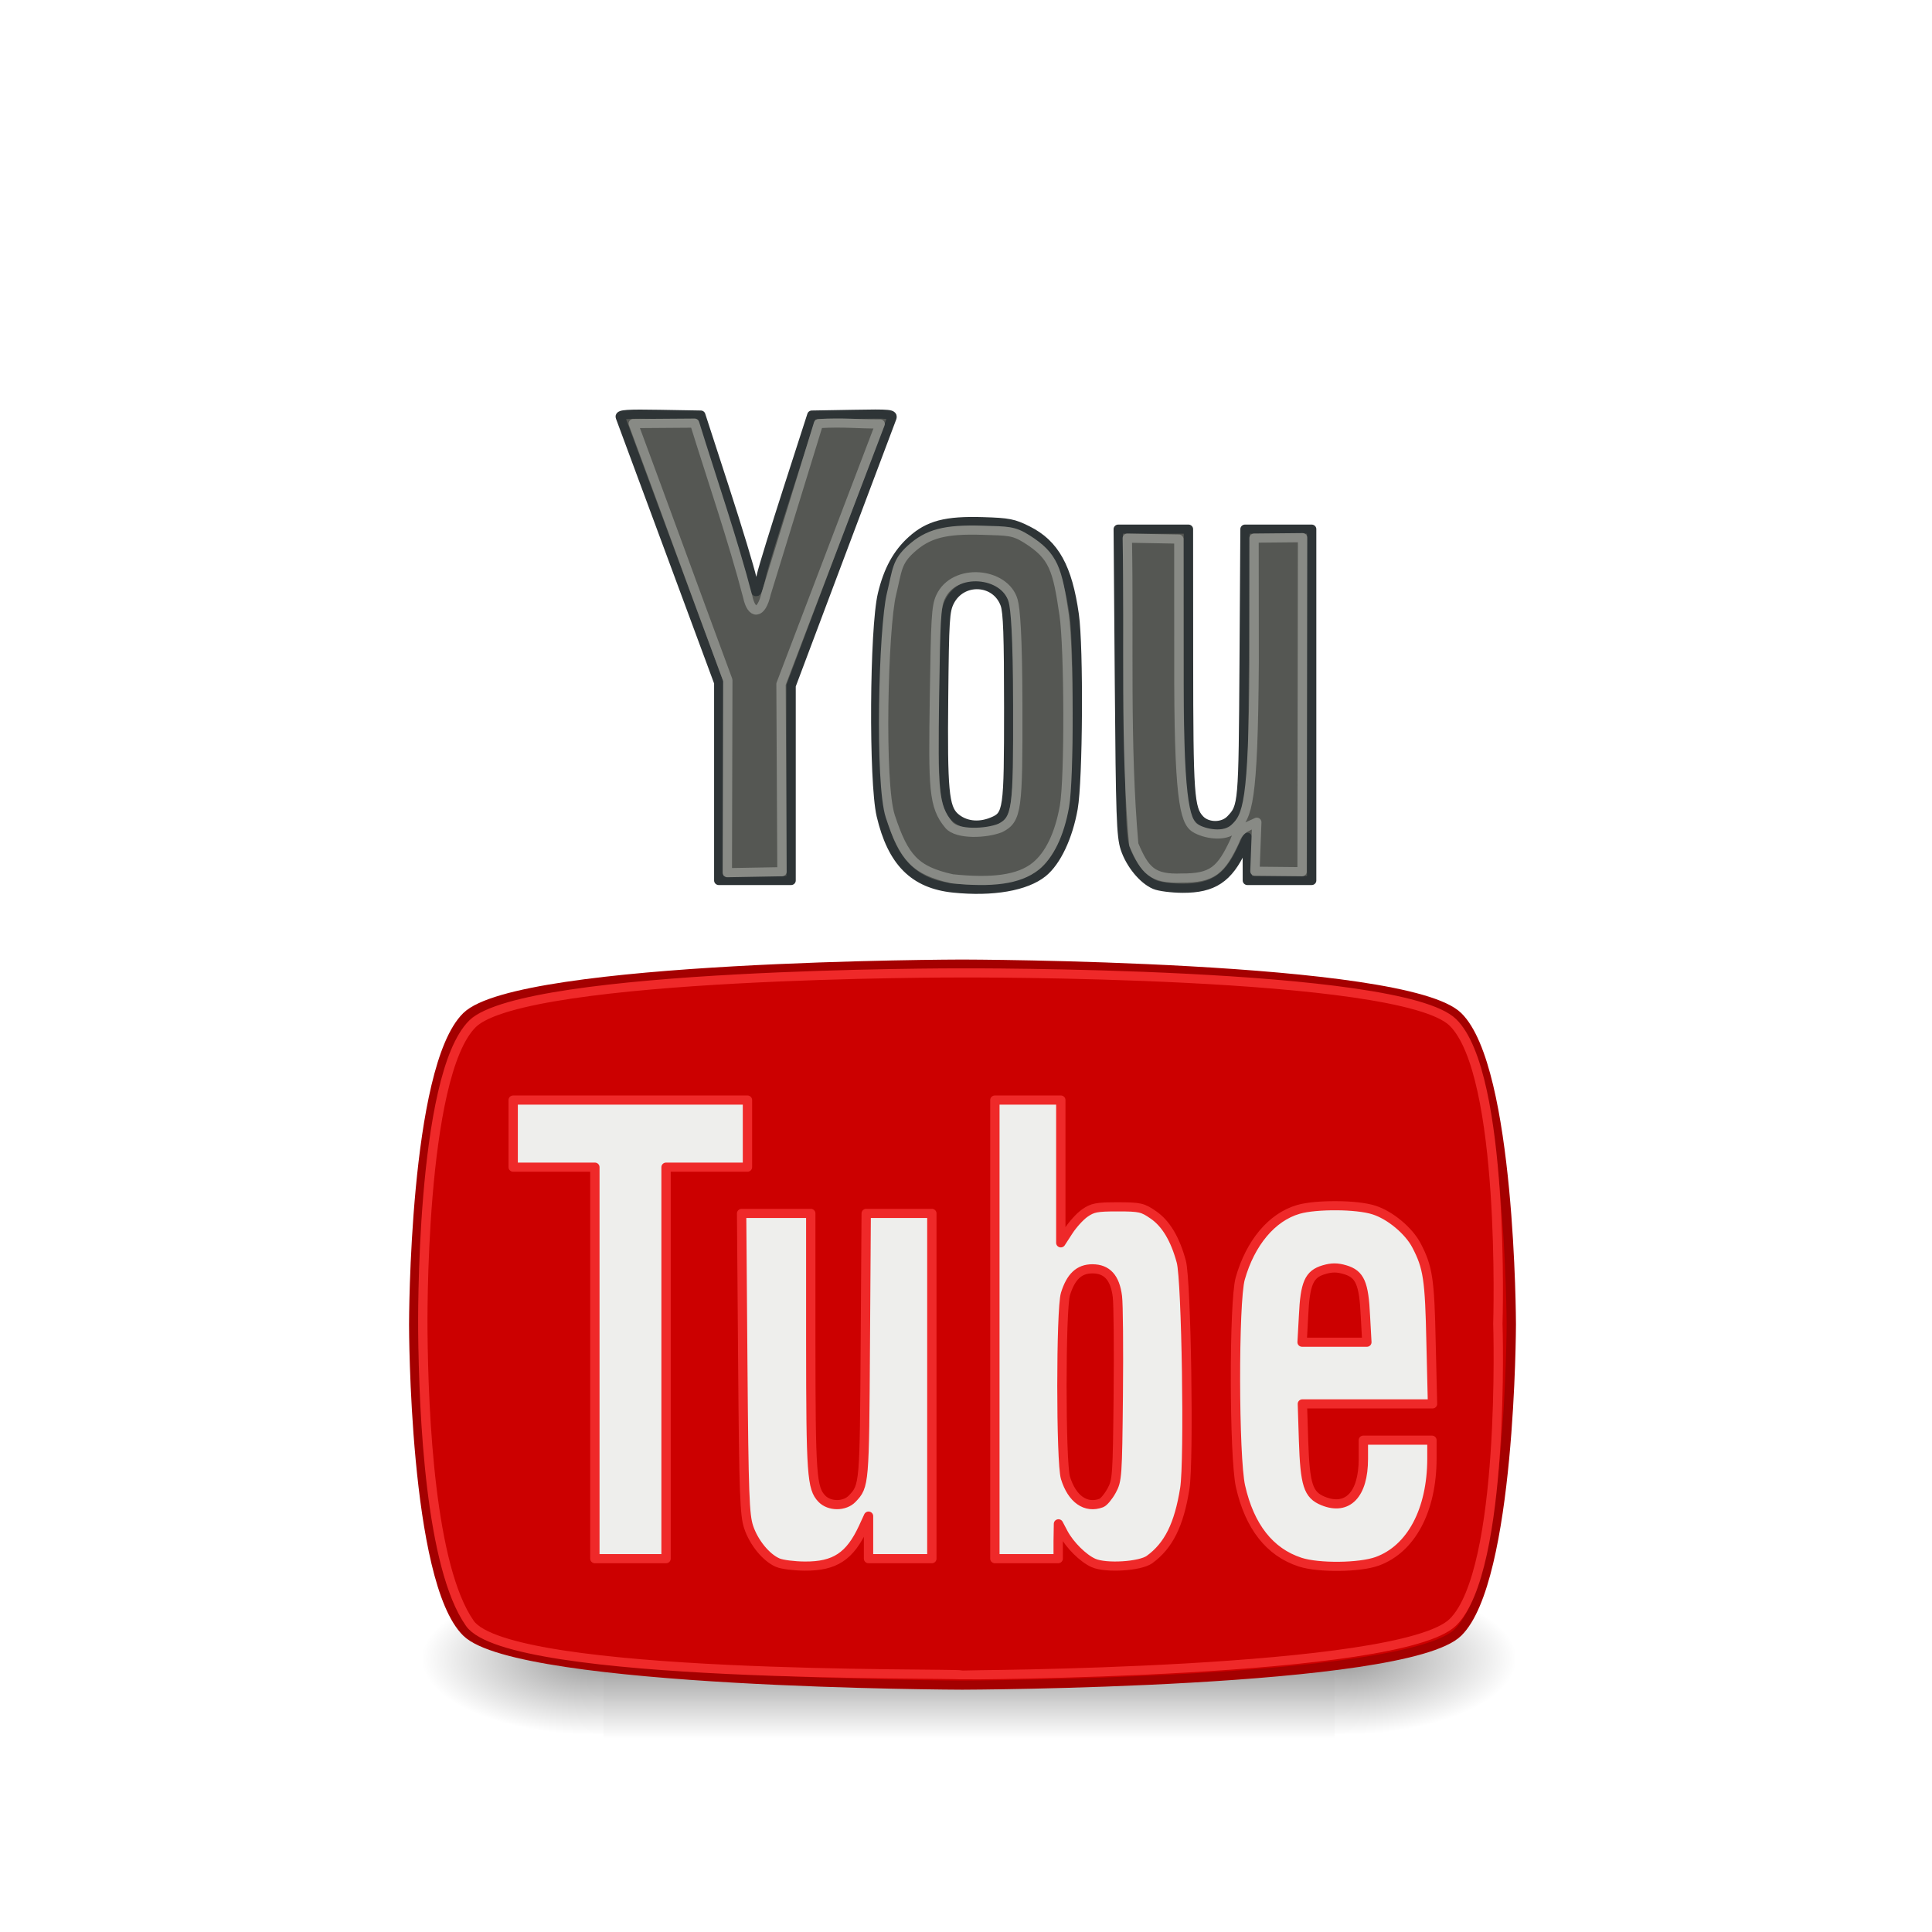 <?xml version="1.0" encoding="UTF-8" standalone="no"?>
<!-- Created with Inkscape (http://www.inkscape.org/) -->
<svg
   xmlns:dc="http://purl.org/dc/elements/1.1/"
   xmlns:cc="http://creativecommons.org/ns#"
   xmlns:rdf="http://www.w3.org/1999/02/22-rdf-syntax-ns#"
   xmlns:svg="http://www.w3.org/2000/svg"
   xmlns="http://www.w3.org/2000/svg"
   xmlns:xlink="http://www.w3.org/1999/xlink"
   xmlns:sodipodi="http://sodipodi.sourceforge.net/DTD/sodipodi-0.dtd"
   xmlns:inkscape="http://www.inkscape.org/namespaces/inkscape"
   width="400"
   height="400"
   id="svg2676"
   sodipodi:version="0.32"
   inkscape:version="0.46"
   sodipodi:docbase="D:\stefan\icons\self\google products tango set 2"
   sodipodi:docname="YouTub-Vertical.svg"
   inkscape:output_extension="org.inkscape.output.svg.inkscape"
   inkscape:export-filename="D:\stefan\icons\self\google products tango set 2\YouTube_32x32.png"
   inkscape:export-xdpi="6.7172012"
   inkscape:export-ydpi="6.7172012"
   version="1.0">
  <defs
     id="defs2678">
    <inkscape:perspective
       sodipodi:type="inkscape:persp3d"
       inkscape:vp_x="0 : 212.5 : 1"
       inkscape:vp_y="0 : 1000 : 0"
       inkscape:vp_z="428.75 : 212.5 : 1"
       inkscape:persp3d-origin="214.375 : 141.66667 : 1"
       id="perspective145" />
    <linearGradient
       gradientUnits="userSpaceOnUse"
       xlink:href="#linearGradient14049"
       id="linearGradient14061"
       y2="615.118"
       x2="205.411"
       y1="646.992"
       x1="205.411" />
    <linearGradient
       gradientUnits="userSpaceOnUse"
       xlink:href="#linearGradient14049"
       id="linearGradient14059"
       y2="615.118"
       x2="205.411"
       y1="646.992"
       x1="205.411" />
    <linearGradient
       gradientUnits="userSpaceOnUse"
       xlink:href="#linearGradient14049"
       id="linearGradient14057"
       y2="615.118"
       x2="205.411"
       y1="646.992"
       x1="205.411" />
    <linearGradient
       gradientUnits="userSpaceOnUse"
       xlink:href="#linearGradient14049"
       id="linearGradient14055"
       y2="615.118"
       x2="205.411"
       y1="646.992"
       x1="205.411" />
    <linearGradient
       gradientTransform="matrix(1.632,0,0,1.632,-289.132,-505.709)"
       gradientUnits="userSpaceOnUse"
       xlink:href="#linearGradient14036"
       id="linearGradient14042"
       y2="642.139"
       x2="419.641"
       y1="637.985"
       x1="419.641" />
    <linearGradient
       gradientTransform="matrix(1.632,0,0,1.632,-289.132,-505.709)"
       gradientUnits="userSpaceOnUse"
       xlink:href="#linearGradient13059"
       id="linearGradient13065"
       y2="642.897"
       x2="403.692"
       y1="630.901"
       x1="403.692" />
    <linearGradient
       gradientTransform="matrix(1.632,0,0,1.632,-289.132,-505.709)"
       gradientUnits="userSpaceOnUse"
       xlink:href="#linearGradient12082"
       id="linearGradient12088"
       y2="639.594"
       x2="387.012"
       y1="638.501"
       x1="387.012" />
    <linearGradient
       gradientTransform="matrix(1.632,0,0,1.632,-289.132,-505.709)"
       gradientUnits="userSpaceOnUse"
       xlink:href="#linearGradient12058"
       id="linearGradient12064"
       y2="632.009"
       x2="365.532"
       y1="630.901"
       x1="365.532" />
    <linearGradient
       gradientTransform="matrix(1.632,0,0,1.632,-289.132,-505.709)"
       gradientUnits="userSpaceOnUse"
       xlink:href="#linearGradient8038"
       id="linearGradient8044"
       y2="670.381"
       x2="395.263"
       y1="646.209"
       x1="395.263" />
    <linearGradient
       gradientTransform="matrix(1.632,0,0,1.632,-289.132,-505.709)"
       gradientUnits="userSpaceOnUse"
       xlink:href="#linearGradient7053"
       id="linearGradient7059"
       y2="639.588"
       x2="413.597"
       y1="623.013"
       x1="423.166" />
    <linearGradient
       id="linearGradient7053">
      <stop
         id="stop7055"
         offset="0"
         style="stop-color:#ffffff;stop-opacity:1" />
      <stop
         id="stop7057"
         offset="1"
         style="stop-color:#ffffff;stop-opacity:0" />
    </linearGradient>
    <linearGradient
       id="linearGradient8038">
      <stop
         id="stop8040"
         offset="0"
         style="stop-color:#ff0000;stop-opacity:1" />
      <stop
         id="stop8042"
         offset="1"
         style="stop-color:#c00000;stop-opacity:1" />
    </linearGradient>
    <linearGradient
       id="linearGradient10108">
      <stop
         id="stop10110"
         offset="0"
         style="stop-color:#000000;stop-opacity:0.502" />
      <stop
         id="stop10112"
         offset="1"
         style="stop-color:#ffffff;stop-opacity:0" />
    </linearGradient>
    <linearGradient
       id="linearGradient12058">
      <stop
         id="stop12060"
         offset="0"
         style="stop-color:#000000;stop-opacity:0.502" />
      <stop
         id="stop12062"
         offset="1"
         style="stop-color:#000000;stop-opacity:0" />
    </linearGradient>
    <linearGradient
       id="linearGradient12082">
      <stop
         id="stop12084"
         offset="0"
         style="stop-color:#000000;stop-opacity:0.502" />
      <stop
         id="stop12086"
         offset="1"
         style="stop-color:#000000;stop-opacity:0" />
    </linearGradient>
    <linearGradient
       id="linearGradient13059">
      <stop
         id="stop13061"
         offset="0"
         style="stop-color:#000000;stop-opacity:0.502" />
      <stop
         id="stop13063"
         offset="1"
         style="stop-color:#000000;stop-opacity:0" />
    </linearGradient>
    <linearGradient
       id="linearGradient14036">
      <stop
         id="stop14038"
         offset="0"
         style="stop-color:#000000;stop-opacity:0.502" />
      <stop
         id="stop14040"
         offset="1"
         style="stop-color:#000000;stop-opacity:0" />
    </linearGradient>
    <linearGradient
       id="linearGradient14049">
      <stop
         id="stop14051"
         offset="0"
         style="stop-color:#000000;stop-opacity:1" />
      <stop
         id="stop14053"
         offset="1"
         style="stop-color:#404040;stop-opacity:1" />
    </linearGradient>
    <linearGradient
       y2="52.091"
       x2="9.886"
       y1="37.197"
       x1="8.916"
       gradientTransform="matrix(3.124,0,0,0.97,-79.084,272.773)"
       gradientUnits="userSpaceOnUse"
       id="linearGradient6112"
       xlink:href="#linearGradient2152"
       inkscape:collect="always" />
    <linearGradient
       inkscape:collect="always"
       id="linearGradient5204">
      <stop
         style="stop-color:#c4a000;stop-opacity:1;"
         offset="0"
         id="stop5206" />
      <stop
         style="stop-color:#c4a000;stop-opacity:0;"
         offset="1"
         id="stop5208" />
    </linearGradient>
    <linearGradient
       inkscape:collect="always"
       id="linearGradient5196">
      <stop
         style="stop-color:#c4a000;stop-opacity:1;"
         offset="0"
         id="stop5198" />
      <stop
         style="stop-color:#c4a000;stop-opacity:0;"
         offset="1"
         id="stop5200" />
    </linearGradient>
    <linearGradient
       id="linearGradient6045">
      <stop
         style="stop-color:#ffffff;stop-opacity:1;"
         offset="0"
         id="stop6047" />
      <stop
         style="stop-color:#fff520;stop-opacity:0.891;"
         offset="0.5"
         id="stop6049" />
      <stop
         style="stop-color:#fff300;stop-opacity:0;"
         offset="1"
         id="stop6051" />
    </linearGradient>
    <radialGradient
       inkscape:collect="always"
       xlink:href="#linearGradient12512"
       id="radialGradient6053"
       gradientUnits="userSpaceOnUse"
       cx="55"
       cy="125"
       fx="55"
       fy="125"
       r="14.375" />
    <linearGradient
       id="linearGradient10653">
      <stop
         style="stop-color:#f3f4ff;stop-opacity:1;"
         offset="0"
         id="stop10655" />
      <stop
         style="stop-color:#9193af;stop-opacity:1;"
         offset="1"
         id="stop10657" />
    </linearGradient>
    <linearGradient
       id="linearGradient42174">
      <stop
         style="stop-color:#a0a0a0;stop-opacity:1;"
         offset="0"
         id="stop42176" />
      <stop
         style="stop-color:#ffffff;stop-opacity:1;"
         offset="1"
         id="stop42178" />
    </linearGradient>
    <linearGradient
       id="linearGradient2145">
      <stop
         style="stop-color:#fffffd;stop-opacity:1;"
         offset="0"
         id="stop2147" />
      <stop
         style="stop-color:#cbcbc9;stop-opacity:1;"
         offset="1"
         id="stop2149" />
    </linearGradient>
    <linearGradient
       id="linearGradient37935">
      <stop
         id="stop37937"
         offset="0"
         style="stop-color:#9497b3;stop-opacity:1;" />
      <stop
         id="stop37939"
         offset="1"
         style="stop-color:#4c4059;stop-opacity:1;" />
    </linearGradient>
    <linearGradient
       id="linearGradient2152">
      <stop
         id="stop2154"
         offset="0"
         style="stop-color:#9aa29a;stop-opacity:1;" />
      <stop
         id="stop2156"
         offset="1"
         style="stop-color:#b5beb5;stop-opacity:1;" />
    </linearGradient>
    <linearGradient
       inkscape:collect="always"
       id="linearGradient3816">
      <stop
         style="stop-color:#000000;stop-opacity:1;"
         offset="0"
         id="stop3818" />
      <stop
         style="stop-color:#000000;stop-opacity:0;"
         offset="1"
         id="stop3820" />
    </linearGradient>
    <radialGradient
       inkscape:collect="always"
       xlink:href="#linearGradient3816"
       id="radialGradient3822"
       cx="31.113"
       cy="19.009"
       fx="31.113"
       fy="19.009"
       r="8.662"
       gradientUnits="userSpaceOnUse" />
    <linearGradient
       inkscape:collect="always"
       xlink:href="#linearGradient2152"
       id="linearGradient4307"
       gradientUnits="userSpaceOnUse"
       gradientTransform="matrix(3.124,0,0,0.97,-31.888,-19.595)"
       x1="8.916"
       y1="37.197"
       x2="9.886"
       y2="52.091" />
    <radialGradient
       inkscape:collect="always"
       xlink:href="#linearGradient10653"
       id="radialGradient4309"
       gradientUnits="userSpaceOnUse"
       cx="11.329"
       cy="10.584"
       fx="11.329"
       fy="10.584"
       r="15.532" />
    <radialGradient
       inkscape:collect="always"
       xlink:href="#linearGradient2145"
       id="radialGradient4311"
       gradientUnits="userSpaceOnUse"
       cx="11.902"
       cy="10.045"
       fx="11.902"
       fy="10.045"
       r="29.293" />
    <linearGradient
       inkscape:collect="always"
       xlink:href="#linearGradient42174"
       id="linearGradient4313"
       gradientUnits="userSpaceOnUse"
       x1="6.342"
       y1="7.789"
       x2="22.218"
       y2="25.884" />
    <radialGradient
       inkscape:collect="always"
       xlink:href="#linearGradient5196"
       id="radialGradient5202"
       cx="23.375"
       cy="10.973"
       fx="23.375"
       fy="10.973"
       r="3.348"
       gradientTransform="matrix(3.63,0,0,3.742,-61.486,-29.186)"
       gradientUnits="userSpaceOnUse" />
    <linearGradient
       inkscape:collect="always"
       xlink:href="#linearGradient5204"
       id="linearGradient5210"
       x1="19.667"
       y1="4.257"
       x2="20.33"
       y2="5.285"
       gradientUnits="userSpaceOnUse" />
    <radialGradient
       inkscape:collect="always"
       xlink:href="#linearGradient37935"
       id="radialGradient5212"
       gradientUnits="userSpaceOnUse"
       cx="8.747"
       cy="6.828"
       fx="8.747"
       fy="6.828"
       r="29.89" />
    <linearGradient
       inkscape:collect="always"
       id="linearGradient5060">
      <stop
         style="stop-color:black;stop-opacity:1;"
         offset="0"
         id="stop5062" />
      <stop
         style="stop-color:black;stop-opacity:0;"
         offset="1"
         id="stop5064" />
    </linearGradient>
    <linearGradient
       id="linearGradient5048">
      <stop
         style="stop-color:black;stop-opacity:0;"
         offset="0"
         id="stop5050" />
      <stop
         id="stop5056"
         offset="0.5"
         style="stop-color:black;stop-opacity:1;" />
      <stop
         style="stop-color:black;stop-opacity:0;"
         offset="1"
         id="stop5052" />
    </linearGradient>
    <linearGradient
       id="linearGradient12512">
      <stop
         style="stop-color:#ffffff;stop-opacity:1;"
         offset="0"
         id="stop12513" />
      <stop
         style="stop-color:#fff520;stop-opacity:0.891;"
         offset="0.5"
         id="stop12517" />
      <stop
         style="stop-color:#fff300;stop-opacity:0;"
         offset="1"
         id="stop12514" />
    </linearGradient>
    <radialGradient
       inkscape:collect="always"
       xlink:href="#linearGradient12512"
       id="radialGradient278"
       gradientUnits="userSpaceOnUse"
       cx="55"
       cy="125"
       fx="55"
       fy="125"
       r="14.375" />
    <linearGradient
       id="linearGradient2094">
      <stop
         style="stop-color:#d6e3f0;stop-opacity:1;"
         offset="0"
         id="stop2096" />
      <stop
         style="stop-color:#95b1cf;stop-opacity:1;"
         offset="1"
         id="stop2098" />
    </linearGradient>
    <linearGradient
       id="linearGradient2803">
      <stop
         id="stop2805"
         offset="0"
         style="stop-color:#ffffff;stop-opacity:1;" />
      <stop
         id="stop2807"
         offset="1"
         style="stop-color:#cbcbcb;stop-opacity:1;" />
    </linearGradient>
    <linearGradient
       id="linearGradient2795">
      <stop
         id="stop2797"
         offset="0"
         style="stop-color:#000000;stop-opacity:0.069;" />
      <stop
         id="stop2799"
         offset="1"
         style="stop-color:#ffffff;stop-opacity:1;" />
    </linearGradient>
    <radialGradient
       inkscape:collect="always"
       xlink:href="#linearGradient5060"
       id="radialGradient5013"
       gradientUnits="userSpaceOnUse"
       cx="605.714"
       cy="486.648"
       fx="605.714"
       fy="486.648"
       r="117.143"
       gradientTransform="matrix(2.774,0,0,1.97,-1891.633,-872.885)" />
    <linearGradient
       inkscape:collect="always"
       xlink:href="#linearGradient5048"
       id="linearGradient5016"
       gradientUnits="userSpaceOnUse"
       x1="302.857"
       y1="366.648"
       x2="302.857"
       y2="609.505"
       gradientTransform="matrix(2.774,0,0,1.97,-1892.179,-872.885)" />
    <radialGradient
       inkscape:collect="always"
       xlink:href="#linearGradient5060"
       id="radialGradient5020"
       gradientUnits="userSpaceOnUse"
       gradientTransform="matrix(-2.774,0,0,1.97,112.762,-872.885)"
       cx="605.714"
       cy="486.648"
       fx="605.714"
       fy="486.648"
       r="117.143" />
    <linearGradient
       inkscape:collect="always"
       xlink:href="#linearGradient5048"
       id="linearGradient3222"
       gradientUnits="userSpaceOnUse"
       gradientTransform="matrix(2.774,0,0,1.97,-1892.179,-872.885)"
       x1="302.857"
       y1="366.648"
       x2="302.857"
       y2="609.505" />
    <radialGradient
       inkscape:collect="always"
       xlink:href="#linearGradient5060"
       id="radialGradient3224"
       gradientUnits="userSpaceOnUse"
       gradientTransform="matrix(2.774,0,0,1.97,-1891.633,-872.885)"
       cx="605.714"
       cy="486.648"
       fx="605.714"
       fy="486.648"
       r="117.143" />
    <radialGradient
       inkscape:collect="always"
       xlink:href="#linearGradient5060"
       id="radialGradient3226"
       gradientUnits="userSpaceOnUse"
       gradientTransform="matrix(-2.774,0,0,1.97,112.762,-872.885)"
       cx="605.714"
       cy="486.648"
       fx="605.714"
       fy="486.648"
       r="117.143" />
    <linearGradient
       inkscape:collect="always"
       xlink:href="#linearGradient5048"
       id="linearGradient3230"
       gradientUnits="userSpaceOnUse"
       gradientTransform="matrix(2.774,0,0,1.97,-1892.179,-872.885)"
       x1="302.857"
       y1="366.648"
       x2="302.857"
       y2="609.505" />
    <radialGradient
       inkscape:collect="always"
       xlink:href="#linearGradient5060"
       id="radialGradient3232"
       gradientUnits="userSpaceOnUse"
       gradientTransform="matrix(2.774,0,0,1.97,-1891.633,-872.885)"
       cx="605.714"
       cy="486.648"
       fx="605.714"
       fy="486.648"
       r="117.143" />
    <radialGradient
       inkscape:collect="always"
       xlink:href="#linearGradient5060"
       id="radialGradient3234"
       gradientUnits="userSpaceOnUse"
       gradientTransform="matrix(-2.774,0,0,1.97,112.762,-872.885)"
       cx="605.714"
       cy="486.648"
       fx="605.714"
       fy="486.648"
       r="117.143" />
    <radialGradient
       inkscape:collect="always"
       xlink:href="#linearGradient3816"
       id="radialGradient3236"
       gradientUnits="userSpaceOnUse"
       cx="31.113"
       cy="19.009"
       fx="31.113"
       fy="19.009"
       r="8.662" />
    <linearGradient
       inkscape:collect="always"
       xlink:href="#linearGradient5048"
       id="linearGradient3255"
       gradientUnits="userSpaceOnUse"
       gradientTransform="matrix(2.774,0,0,1.97,-1892.179,-872.885)"
       x1="302.857"
       y1="366.648"
       x2="302.857"
       y2="609.505" />
    <radialGradient
       inkscape:collect="always"
       xlink:href="#linearGradient5060"
       id="radialGradient3257"
       gradientUnits="userSpaceOnUse"
       gradientTransform="matrix(2.774,0,0,1.97,-1891.633,-872.885)"
       cx="605.714"
       cy="486.648"
       fx="605.714"
       fy="486.648"
       r="117.143" />
    <radialGradient
       inkscape:collect="always"
       xlink:href="#linearGradient5060"
       id="radialGradient3259"
       gradientUnits="userSpaceOnUse"
       gradientTransform="matrix(-2.774,0,0,1.97,112.762,-872.885)"
       cx="605.714"
       cy="486.648"
       fx="605.714"
       fy="486.648"
       r="117.143" />
    <linearGradient
       inkscape:collect="always"
       xlink:href="#linearGradient5048"
       id="linearGradient3266"
       gradientUnits="userSpaceOnUse"
       gradientTransform="matrix(2.774,0,0,1.97,-1892.179,-872.885)"
       x1="302.857"
       y1="366.648"
       x2="302.857"
       y2="609.505" />
    <radialGradient
       inkscape:collect="always"
       xlink:href="#linearGradient5060"
       id="radialGradient3268"
       gradientUnits="userSpaceOnUse"
       gradientTransform="matrix(2.774,0,0,1.97,-1891.633,-872.885)"
       cx="605.714"
       cy="486.648"
       fx="605.714"
       fy="486.648"
       r="117.143" />
    <radialGradient
       inkscape:collect="always"
       xlink:href="#linearGradient5060"
       id="radialGradient3270"
       gradientUnits="userSpaceOnUse"
       gradientTransform="matrix(-2.774,0,0,1.97,112.762,-872.885)"
       cx="605.714"
       cy="486.648"
       fx="605.714"
       fy="486.648"
       r="117.143" />
    <linearGradient
       inkscape:collect="always"
       xlink:href="#linearGradient5048"
       id="linearGradient2781"
       gradientUnits="userSpaceOnUse"
       gradientTransform="matrix(2.774,0,0,1.97,-1892.179,-872.885)"
       x1="302.857"
       y1="366.648"
       x2="302.857"
       y2="609.505" />
    <radialGradient
       inkscape:collect="always"
       xlink:href="#linearGradient5060"
       id="radialGradient2783"
       gradientUnits="userSpaceOnUse"
       gradientTransform="matrix(2.774,0,0,1.97,-1891.633,-872.885)"
       cx="605.714"
       cy="486.648"
       fx="605.714"
       fy="486.648"
       r="117.143" />
    <radialGradient
       inkscape:collect="always"
       xlink:href="#linearGradient5060"
       id="radialGradient2785"
       gradientUnits="userSpaceOnUse"
       gradientTransform="matrix(-2.774,0,0,1.97,112.762,-872.885)"
       cx="605.714"
       cy="486.648"
       fx="605.714"
       fy="486.648"
       r="117.143" />
    <linearGradient
       inkscape:collect="always"
       xlink:href="#linearGradient5048"
       id="linearGradient2810"
       gradientUnits="userSpaceOnUse"
       gradientTransform="matrix(2.774,0,0,1.97,-1892.179,-872.885)"
       x1="302.857"
       y1="366.648"
       x2="302.857"
       y2="609.505" />
    <radialGradient
       inkscape:collect="always"
       xlink:href="#linearGradient5060"
       id="radialGradient2812"
       gradientUnits="userSpaceOnUse"
       gradientTransform="matrix(2.774,0,0,1.97,-1891.633,-872.885)"
       cx="605.714"
       cy="486.648"
       fx="605.714"
       fy="486.648"
       r="117.143" />
    <radialGradient
       inkscape:collect="always"
       xlink:href="#linearGradient5060"
       id="radialGradient2814"
       gradientUnits="userSpaceOnUse"
       gradientTransform="matrix(-2.774,0,0,1.97,112.762,-872.885)"
       cx="605.714"
       cy="486.648"
       fx="605.714"
       fy="486.648"
       r="117.143" />
  </defs>
  <sodipodi:namedview
     pagecolor="#ffffff"
     bordercolor="#666666"
     borderopacity="1.0"
     inkscape:pageopacity="0.0"
     inkscape:pageshadow="2"
     inkscape:zoom="2"
     inkscape:cx="209.375"
     inkscape:cy="166.87606"
     inkscape:document-units="px"
     inkscape:current-layer="layer1"
     id="namedview2680"
     inkscape:window-width="1257"
     inkscape:window-height="875"
     inkscape:window-x="2"
     inkscape:window-y="19"
     showgrid="false"
     showguides="true"
     inkscape:guide-bbox="true"
     inkscape:snap-global="true">
    <sodipodi:guide
       orientation="1,0"
       position="200,396.5"
       id="guide2816" />
  </sodipodi:namedview>
  <g
     inkscape:label="Layer 1"
     inkscape:groupmode="layer"
     id="layer1">
    <g
       id="g5022"
       transform="matrix(0.113,0,0,6.8230762e-2,395.73,275.592)" />
    <g
       id="g2800"
       transform="translate(-94.581,64)">
      <g
         transform="matrix(0.113,0,0,6.8230762e-2,395.73,273.592)"
         id="g3261">
        <rect
           y="-150.697"
           x="-1559.252"
           height="478.357"
           width="1339.633"
           id="rect4173"
           style="opacity:0.402;fill:url(#linearGradient2810);fill-opacity:1;fill-rule:nonzero;stroke:none;stroke-width:1;stroke-linecap:round;stroke-linejoin:miter;marker:none;marker-start:none;marker-mid:none;marker-end:none;stroke-miterlimit:4;stroke-dasharray:none;stroke-dashoffset:0;stroke-opacity:1;visibility:visible;display:inline;overflow:visible" />
        <path
           sodipodi:nodetypes="cccc"
           id="path5058"
           d="M -219.619,-150.68 C -219.619,-150.68 -219.619,327.65 -219.619,327.65 C -76.745,328.551 125.781,220.481 125.781,88.454 C 125.781,-43.572 -33.655,-150.68 -219.619,-150.68 z"
           style="opacity:0.402;fill:url(#radialGradient2812);fill-opacity:1;fill-rule:nonzero;stroke:none;stroke-width:1;stroke-linecap:round;stroke-linejoin:miter;marker:none;marker-start:none;marker-mid:none;marker-end:none;stroke-miterlimit:4;stroke-dasharray:none;stroke-dashoffset:0;stroke-opacity:1;visibility:visible;display:inline;overflow:visible" />
        <path
           style="opacity:0.402;fill:url(#radialGradient2814);fill-opacity:1;fill-rule:nonzero;stroke:none;stroke-width:1;stroke-linecap:round;stroke-linejoin:miter;marker:none;marker-start:none;marker-mid:none;marker-end:none;stroke-miterlimit:4;stroke-dasharray:none;stroke-dashoffset:0;stroke-opacity:1;visibility:visible;display:inline;overflow:visible"
           d="M -1559.252,-150.68 C -1559.252,-150.68 -1559.252,327.65 -1559.252,327.65 C -1702.127,328.551 -1904.652,220.481 -1904.652,88.454 C -1904.652,-43.572 -1745.216,-150.68 -1559.252,-150.68 z"
           id="path5018"
           sodipodi:nodetypes="cccc" />
      </g>
      <g
         transform="matrix(1.933,0,0,1.892,20.877,135.609)"
         id="g15362">
        <path
           id="path3144"
           style="fill:#cc0000;fill-opacity:1;fill-rule:evenodd;stroke:#a40000;stroke-width:1px;stroke-linecap:butt;stroke-linejoin:round;stroke-opacity:1"
           d="M 141.195,0 C 141.192,-3e-05 93.744,0.071 88.103,5.712 C 82.451,11.364 82.442,39.265 82.442,39.424 C 82.442,39.424 82.442,39.475 82.442,39.475 C 82.442,39.634 82.451,67.484 88.103,73.136 C 93.744,78.777 141.192,78.899 141.195,78.899 C 141.199,78.899 188.647,78.777 194.288,73.136 C 199.956,67.468 200,39.425 200,39.424 C 200,39.265 199.94,11.364 194.288,5.712 C 188.647,0.071 141.199,-3e-05 141.195,0 z" />
        <path
           style="fill:#eeeeec;fill-opacity:1;stroke:#ef2929;stroke-width:1;stroke-linejoin:round;stroke-miterlimit:4;stroke-dasharray:none;stroke-opacity:1"
           d="M 93.094,14.875 L 93.094,18.531 L 93.094,22.219 L 97.469,22.219 L 101.844,22.219 L 101.844,43.625 L 101.844,65.062 L 105.656,65.062 L 109.469,65.062 L 109.469,43.625 L 109.469,22.219 L 113.812,22.219 L 118.188,22.219 L 118.188,18.531 L 118.188,14.875 L 105.656,14.875 L 93.094,14.875 z M 144.688,14.875 L 144.688,39.969 L 144.688,65.062 L 148.094,65.062 L 151.469,65.062 L 151.469,63.156 L 151.5,61.25 L 152.031,62.281 C 152.719,63.582 154.145,65.031 155.25,65.531 C 156.585,66.135 160.25,65.898 161.25,65.156 C 163.294,63.641 164.411,61.356 165.031,57.375 C 165.5,54.367 165.202,34.631 164.656,32.562 C 164.002,30.083 163.01,28.389 161.656,27.438 C 160.527,26.644 160.261,26.562 157.844,26.562 C 155.567,26.562 155.149,26.653 154.312,27.25 C 153.79,27.623 153.009,28.514 152.562,29.219 L 151.75,30.5 L 151.75,22.688 L 151.75,14.875 L 148.219,14.875 L 144.688,14.875 z M 181.281,26.438 C 179.739,26.429 178.165,26.553 177.188,26.844 C 174.357,27.684 172.049,30.502 170.969,34.406 C 170.268,36.94 170.294,53.96 171,57.156 C 171.972,61.553 174.128,64.353 177.375,65.438 C 179.354,66.098 183.776,66.047 185.656,65.344 C 189.286,63.985 191.487,59.753 191.5,54.125 L 191.5,52.094 L 187.844,52.094 L 184.156,52.094 L 184.156,54.156 C 184.156,58.044 182.456,59.842 179.844,58.75 C 178.239,58.08 177.908,56.986 177.75,52.156 L 177.625,48.125 L 184.594,48.125 L 191.562,48.125 L 191.406,41.438 C 191.266,34.47 191.072,33.184 189.844,30.781 C 189.027,29.185 187.029,27.471 185.281,26.906 C 184.35,26.605 182.824,26.446 181.281,26.438 z M 117.562,27.281 L 117.688,43.688 C 117.798,58.137 117.891,60.288 118.312,61.594 C 118.859,63.287 120.191,64.957 121.438,65.5 C 121.906,65.704 123.213,65.869 124.344,65.875 C 127.552,65.892 129.16,64.816 130.594,61.656 L 131.156,60.406 L 131.156,62.719 L 131.156,65.062 L 134.562,65.062 L 137.938,65.062 L 137.938,46.156 L 137.938,27.281 L 134.438,27.281 L 130.906,27.281 L 130.812,41.719 C 130.716,56.955 130.717,57.1 129.406,58.5 C 128.597,59.364 126.968,59.364 126.156,58.5 C 125.079,57.353 124.976,55.879 124.969,41.312 L 124.969,27.281 L 121.281,27.281 L 117.562,27.281 z M 181.062,33.25 C 181.407,33.25 181.75,33.307 182.188,33.438 C 183.795,33.919 184.213,34.929 184.375,38.5 L 184.531,41.375 L 181.062,41.375 L 177.594,41.375 L 177.75,38.5 C 177.912,34.929 178.33,33.919 179.938,33.438 C 180.375,33.307 180.718,33.25 181.062,33.25 z M 155.125,33.344 C 156.705,33.344 157.559,34.315 157.812,36.375 C 157.913,37.194 157.956,42.04 157.906,47.156 C 157.818,56.121 157.787,56.504 157.188,57.625 C 156.845,58.265 156.346,58.872 156.094,58.969 C 154.423,59.61 152.945,58.534 152.25,56.219 C 151.743,54.53 151.743,37.764 152.25,36.094 C 152.823,34.204 153.712,33.344 155.125,33.344 z"
           id="path9122" />
        <path
           id="path9526"
           style="fill:none;fill-opacity:1;fill-rule:evenodd;stroke:#ef2929;stroke-width:1px;stroke-linecap:butt;stroke-linejoin:round;stroke-opacity:1"
           d="M 140.949,0.964 C 140.945,0.964 94.389,0.887 88.748,6.528 C 83.096,12.18 83.418,39.897 83.418,40.057 C 83.502,49.463 84.227,65.959 88.45,72.134 C 92.674,78.309 140.245,77.531 141.097,77.783 C 141.1,77.784 188.102,77.661 193.744,72.02 C 199.411,66.352 198.564,39.349 198.564,39.348 C 198.564,39.189 199.395,12.031 193.744,6.379 C 188.102,0.738 140.952,0.964 140.949,0.964 z"
           sodipodi:nodetypes="csczssssc" />
      </g>
    </g>
    <g
       id="g15352"
       transform="matrix(1.933,0,0,1.892,128.428,58.109)">
      <g
         transform="matrix(1.632,0,0,1.632,-295.253,-989.273)"
         style="fill:#555753;fill-opacity:1;stroke:#2e3436;stroke-width:0.613;stroke-linejoin:round;stroke-miterlimit:4;stroke-dasharray:none;stroke-opacity:1"
         id="g14044">
        <path
           d="M 202.785,646.899 C 200.192,646.627 198.756,645.152 198.039,642.029 C 197.521,639.77 197.578,629.477 198.122,627.183 C 198.503,625.572 199.101,624.456 200.048,623.582 C 201.158,622.559 202.284,622.258 204.716,622.334 C 206.412,622.387 206.718,622.449 207.643,622.923 C 209.415,623.83 210.265,625.395 210.705,628.564 C 211.011,630.764 210.96,639.655 210.63,641.557 C 210.298,643.472 209.535,645.122 208.64,645.864 C 207.533,646.781 205.346,647.168 202.785,646.899 z M 205.327,642.457 C 206.368,642.022 206.407,641.749 206.407,634.788 C 206.407,629.99 206.352,628.391 206.169,627.874 C 205.579,626.205 203.319,626.091 202.525,627.69 C 202.217,628.312 202.182,628.87 202.131,634.127 C 202.07,640.312 202.178,641.508 202.854,642.131 C 203.488,642.715 204.417,642.838 205.327,642.457 z"
           style="fill:#555753;fill-opacity:1;stroke:#2e3436;stroke-width:0.613;stroke-linejoin:round;stroke-miterlimit:4;stroke-dasharray:none;stroke-opacity:1"
           id="path9110" />
        <path
           d="M 216,646.674 C 215.223,646.335 214.391,645.296 214.05,644.24 C 213.788,643.426 213.742,642.085 213.673,633.074 L 213.595,622.833 L 215.898,622.833 L 218.201,622.833 L 218.206,631.58 C 218.21,640.664 218.274,641.588 218.946,642.304 C 219.452,642.843 220.467,642.843 220.972,642.304 C 221.79,641.431 221.797,641.345 221.857,631.843 L 221.914,622.833 L 224.101,622.833 L 226.288,622.833 L 226.288,634.612 L 226.288,646.391 L 224.179,646.391 L 222.069,646.391 L 222.065,644.941 L 222.061,643.491 L 221.705,644.277 C 220.811,646.247 219.814,646.923 217.813,646.912 C 217.108,646.908 216.292,646.801 216,646.674 z"
           style="fill:#555753;fill-opacity:1;stroke:#2e3436;stroke-width:0.613;stroke-linejoin:round;stroke-miterlimit:4;stroke-dasharray:none;stroke-opacity:1"
           id="path9106" />
        <path
           d="M 187.377,639.76 L 187.377,633.128 L 184.188,624.333 C 182.435,619.495 180.962,615.436 180.915,615.313 C 180.848,615.135 181.394,615.098 183.513,615.137 L 186.195,615.185 L 187.751,620.079 C 188.606,622.771 189.416,625.501 189.551,626.145 C 189.808,627.371 189.861,627.35 190.185,625.9 C 190.294,625.411 191.082,622.801 191.935,620.098 L 193.486,615.185 L 196.166,615.137 C 198.672,615.091 198.838,615.108 198.725,615.4 C 198.659,615.572 197.147,619.676 195.364,624.519 L 192.123,633.326 L 192.123,639.859 L 192.123,646.391 L 189.75,646.391 L 187.377,646.391 L 187.377,639.76 z"
           style="fill:#555753;fill-opacity:1;stroke:#2e3436;stroke-width:0.613;stroke-linejoin:round;stroke-miterlimit:4;stroke-dasharray:none;stroke-opacity:1"
           id="path9047" />
      </g>
      <g
         transform="matrix(1.632,0,0,1.632,-295.283,-989.34)"
         style="fill:none;fill-opacity:1;stroke:#888a85;stroke-width:0.613;stroke-linejoin:round;stroke-miterlimit:4;stroke-dasharray:none;stroke-opacity:1"
         id="g13406">
        <path
           sodipodi:nodetypes="cssssssssccsssssc"
           d="M 202.721,646.32 C 200.287,645.769 199.552,644.927 198.651,642.125 C 197.941,639.919 198.189,629.509 198.733,627.215 C 199.115,625.604 199.068,625.07 200.016,624.196 C 201.126,623.173 202.252,622.872 204.684,622.948 C 206.38,623.001 206.737,622.973 207.611,623.537 C 209.383,624.678 209.621,625.555 210.062,628.629 C 210.377,630.828 210.412,639.559 210.083,641.46 C 209.75,643.375 209.085,644.736 208.19,645.477 C 207.082,646.395 205.281,646.589 202.721,646.32 z M 205.875,642.908 C 206.981,642.343 207.032,641.625 207.018,634.691 C 207.009,629.894 206.86,628.208 206.716,627.679 C 206.192,625.745 202.844,625.415 201.946,627.43 C 201.663,628.065 201.625,628.87 201.551,634.127 C 201.465,640.267 201.468,641.447 202.5,642.71 C 203.046,643.378 204.964,643.288 205.875,642.908 z"
           style="fill:none;fill-opacity:1;stroke:#888a85;stroke-width:0.613;stroke-linejoin:round;stroke-miterlimit:4;stroke-dasharray:none;stroke-opacity:1"
           id="path13408" />
        <path
           sodipodi:nodetypes="ccccssccccccccc"
           d="M 214.63,644.015 C 214.047,637.243 214.331,630.326 214.207,623.477 L 217.59,623.541 L 217.594,631.612 C 217.571,640.833 217.95,642.461 218.656,642.915 C 219.273,643.312 220.59,643.554 221.229,642.948 C 222.097,642.125 222.473,641.313 222.533,631.811 L 222.525,623.477 L 225.709,623.445 L 225.677,645.844 L 222.584,645.812 L 222.705,642.525 C 222.234,642.783 221.562,642.884 221.254,643.794 C 220.36,645.765 219.781,646.279 217.781,646.268 C 215.852,646.348 215.356,645.771 214.63,644.015 z"
           style="fill:none;fill-opacity:1;stroke:#888a85;stroke-width:0.613;stroke-linejoin:round;stroke-miterlimit:4;stroke-dasharray:none;stroke-opacity:1"
           id="path13410" />
        <path
           sodipodi:nodetypes="ccccccccccc"
           d="M 187.988,633 C 185.834,627.061 183.943,621.732 181.785,615.795 L 185.809,615.765 C 186.916,619.42 188.356,623.698 189.294,627.402 C 189.55,628.628 190.183,628.64 190.507,627.19 L 193.939,615.797 C 195.627,615.696 196.538,615.835 197.987,615.819 L 191.48,633.261 L 191.544,645.844 L 187.956,645.909 L 187.988,633 z"
           style="fill:none;fill-opacity:1;stroke:#888a85;stroke-width:0.613;stroke-linejoin:round;stroke-miterlimit:4;stroke-dasharray:none;stroke-opacity:1"
           id="path13412" />
      </g>
    </g>
  </g>
</svg>
